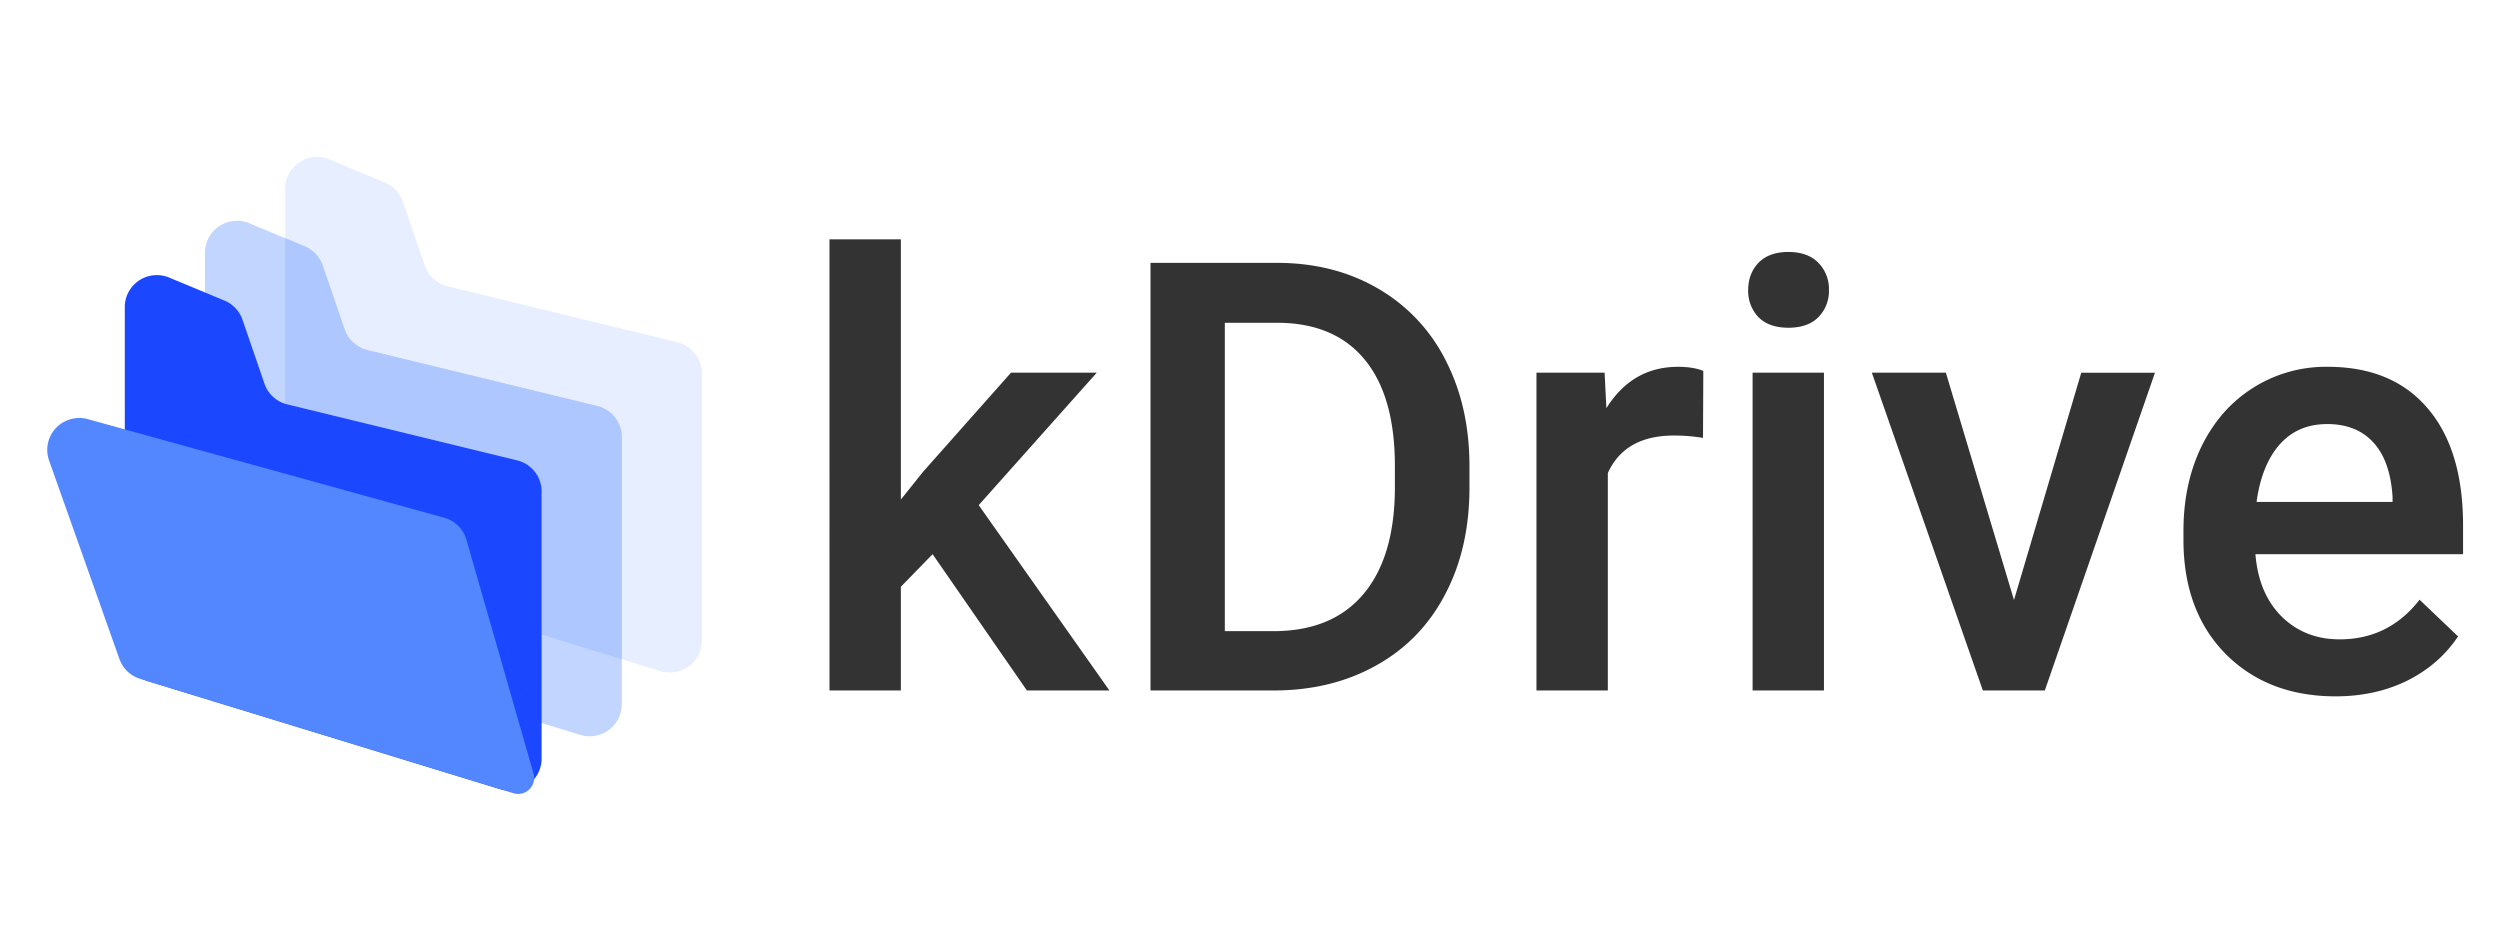 <svg xmlns="http://www.w3.org/2000/svg" width="84" height="32" fill="none" xmlns:v="https://vecta.io/nano"><path d="M31.335 18.621l-1.066 1.095V23.2h-2.398V8.042h2.398v8.743l.75-.937 2.951-3.326h2.882l-3.967 4.451 4.392 6.227h-2.773l-3.168-4.579zm7.322 4.579V8.832h4.244c1.27 0 2.395.283 3.375.849a5.77 5.77 0 0 1 2.289 2.408c.539 1.04.809 2.23.809 3.572v.72c0 1.362-.273 2.559-.819 3.592-.54 1.033-1.312 1.829-2.319 2.388-1 .559-2.148.839-3.444.839h-4.135zm2.497-12.355v10.362h1.628c1.309 0 2.313-.408 3.01-1.224.704-.822 1.063-2 1.076-3.533v-.799c0-1.559-.339-2.75-1.017-3.572s-1.661-1.234-2.951-1.234h-1.747zm16.066 3.868a5.89 5.89 0 0 0-.977-.079c-1.099 0-1.839.421-2.22 1.263V23.2h-2.398V12.522h2.29l.059 1.194c.579-.928 1.382-1.391 2.408-1.391.342 0 .625.046.849.138l-.01 2.25zm4.065 8.487h-2.398V12.522h2.398V23.2zM58.739 9.749c0-.368.115-.674.345-.918.237-.243.572-.365 1.007-.365s.77.122 1.007.365a1.26 1.26 0 0 1 .355.918 1.25 1.25 0 0 1-.355.908c-.237.237-.572.355-1.007.355s-.77-.118-1.007-.355a1.27 1.27 0 0 1-.345-.908zm8.931 10.412l2.26-7.638h2.477L68.706 23.2h-2.082l-3.73-10.678h2.487l2.289 7.638zm10.806 3.236c-1.52 0-2.753-.477-3.701-1.431-.941-.96-1.411-2.237-1.411-3.829v-.296c0-1.066.204-2.016.612-2.852.415-.842.993-1.497 1.737-1.964a4.58 4.58 0 0 1 2.487-.701c1.454 0 2.576.464 3.365 1.391.796.928 1.194 2.24 1.194 3.938v.967h-6.977c.072.882.365 1.579.878 2.092.52.513 1.171.77 1.954.77 1.099 0 1.993-.444 2.684-1.332l1.293 1.234c-.428.638-1 1.135-1.717 1.49-.71.349-1.51.523-2.398.523zm-.286-9.148c-.658 0-1.191.23-1.599.691-.401.461-.658 1.102-.77 1.924h4.569v-.178c-.053-.803-.267-1.408-.642-1.816-.375-.414-.895-.622-1.559-.622z" fill="#333"/><g fill-rule="evenodd"><path opacity=".504" d="M11.073 5.358l1.857.773c.284.118.504.352.604.643l.739 2.15c.119.346.407.608.763.695l7.728 1.882c.482.117.821.548.821 1.042v8.979c0 .593-.482 1.073-1.077 1.073-.107 0-.214-.016-.317-.047l-11.851-3.631c-.452-.139-.761-.554-.761-1.025V6.347c0-.592.482-1.073 1.077-1.073a1.08 1.08 0 0 1 .416.083z" fill="#d0dfff"/><path opacity=".8" d="M8.38 7.503l1.857.773c.284.118.504.352.604.643l.739 2.149c.119.346.407.608.763.695l7.728 1.882c.482.117.821.548.821 1.042v8.979c0 .592-.482 1.073-1.077 1.073-.107 0-.214-.016-.317-.047L7.647 21.061c-.452-.139-.761-.554-.761-1.025V8.493c0-.592.482-1.073 1.077-1.073a1.08 1.08 0 0 1 .416.083z" fill="#b3caff"/><path opacity=".8" d="M18.199 21.323l2.693.825v-7.461c0-.494-.339-.925-.821-1.042l-7.728-1.882c-.357-.087-.645-.349-.763-.695l-.739-2.149c-.1-.29-.319-.524-.604-.643l-.657-.273v5.565l.069.019 7.728 1.882c.482.117.821.548.821 1.042v4.812z" fill="#aac4ff"/><path d="M5.686 9.327l1.857.773c.284.118.504.352.604.643l.739 2.149c.119.346.407.608.763.695l7.728 1.882c.482.117.821.548.821 1.042v8.979c0 .593-.482 1.073-1.077 1.073a1.08 1.08 0 0 1-.317-.047L4.954 22.884c-.452-.139-.761-.554-.761-1.025V10.317c0-.592.482-1.073 1.077-1.073a1.08 1.08 0 0 1 .416.083z" fill="#1a47ff"/><path d="M2.954 14.084l11.97 3.311c.361.1.645.38.748.739l2.255 7.858c.082.285-.084.582-.37.663a.54.54 0 0 1-.306-.003L4.712 22.81c-.326-.1-.586-.348-.699-.668L1.65 15.474a1.07 1.07 0 0 1 .657-1.369 1.08 1.08 0 0 1 .647-.022z" fill="#5287ff"/></g></svg>